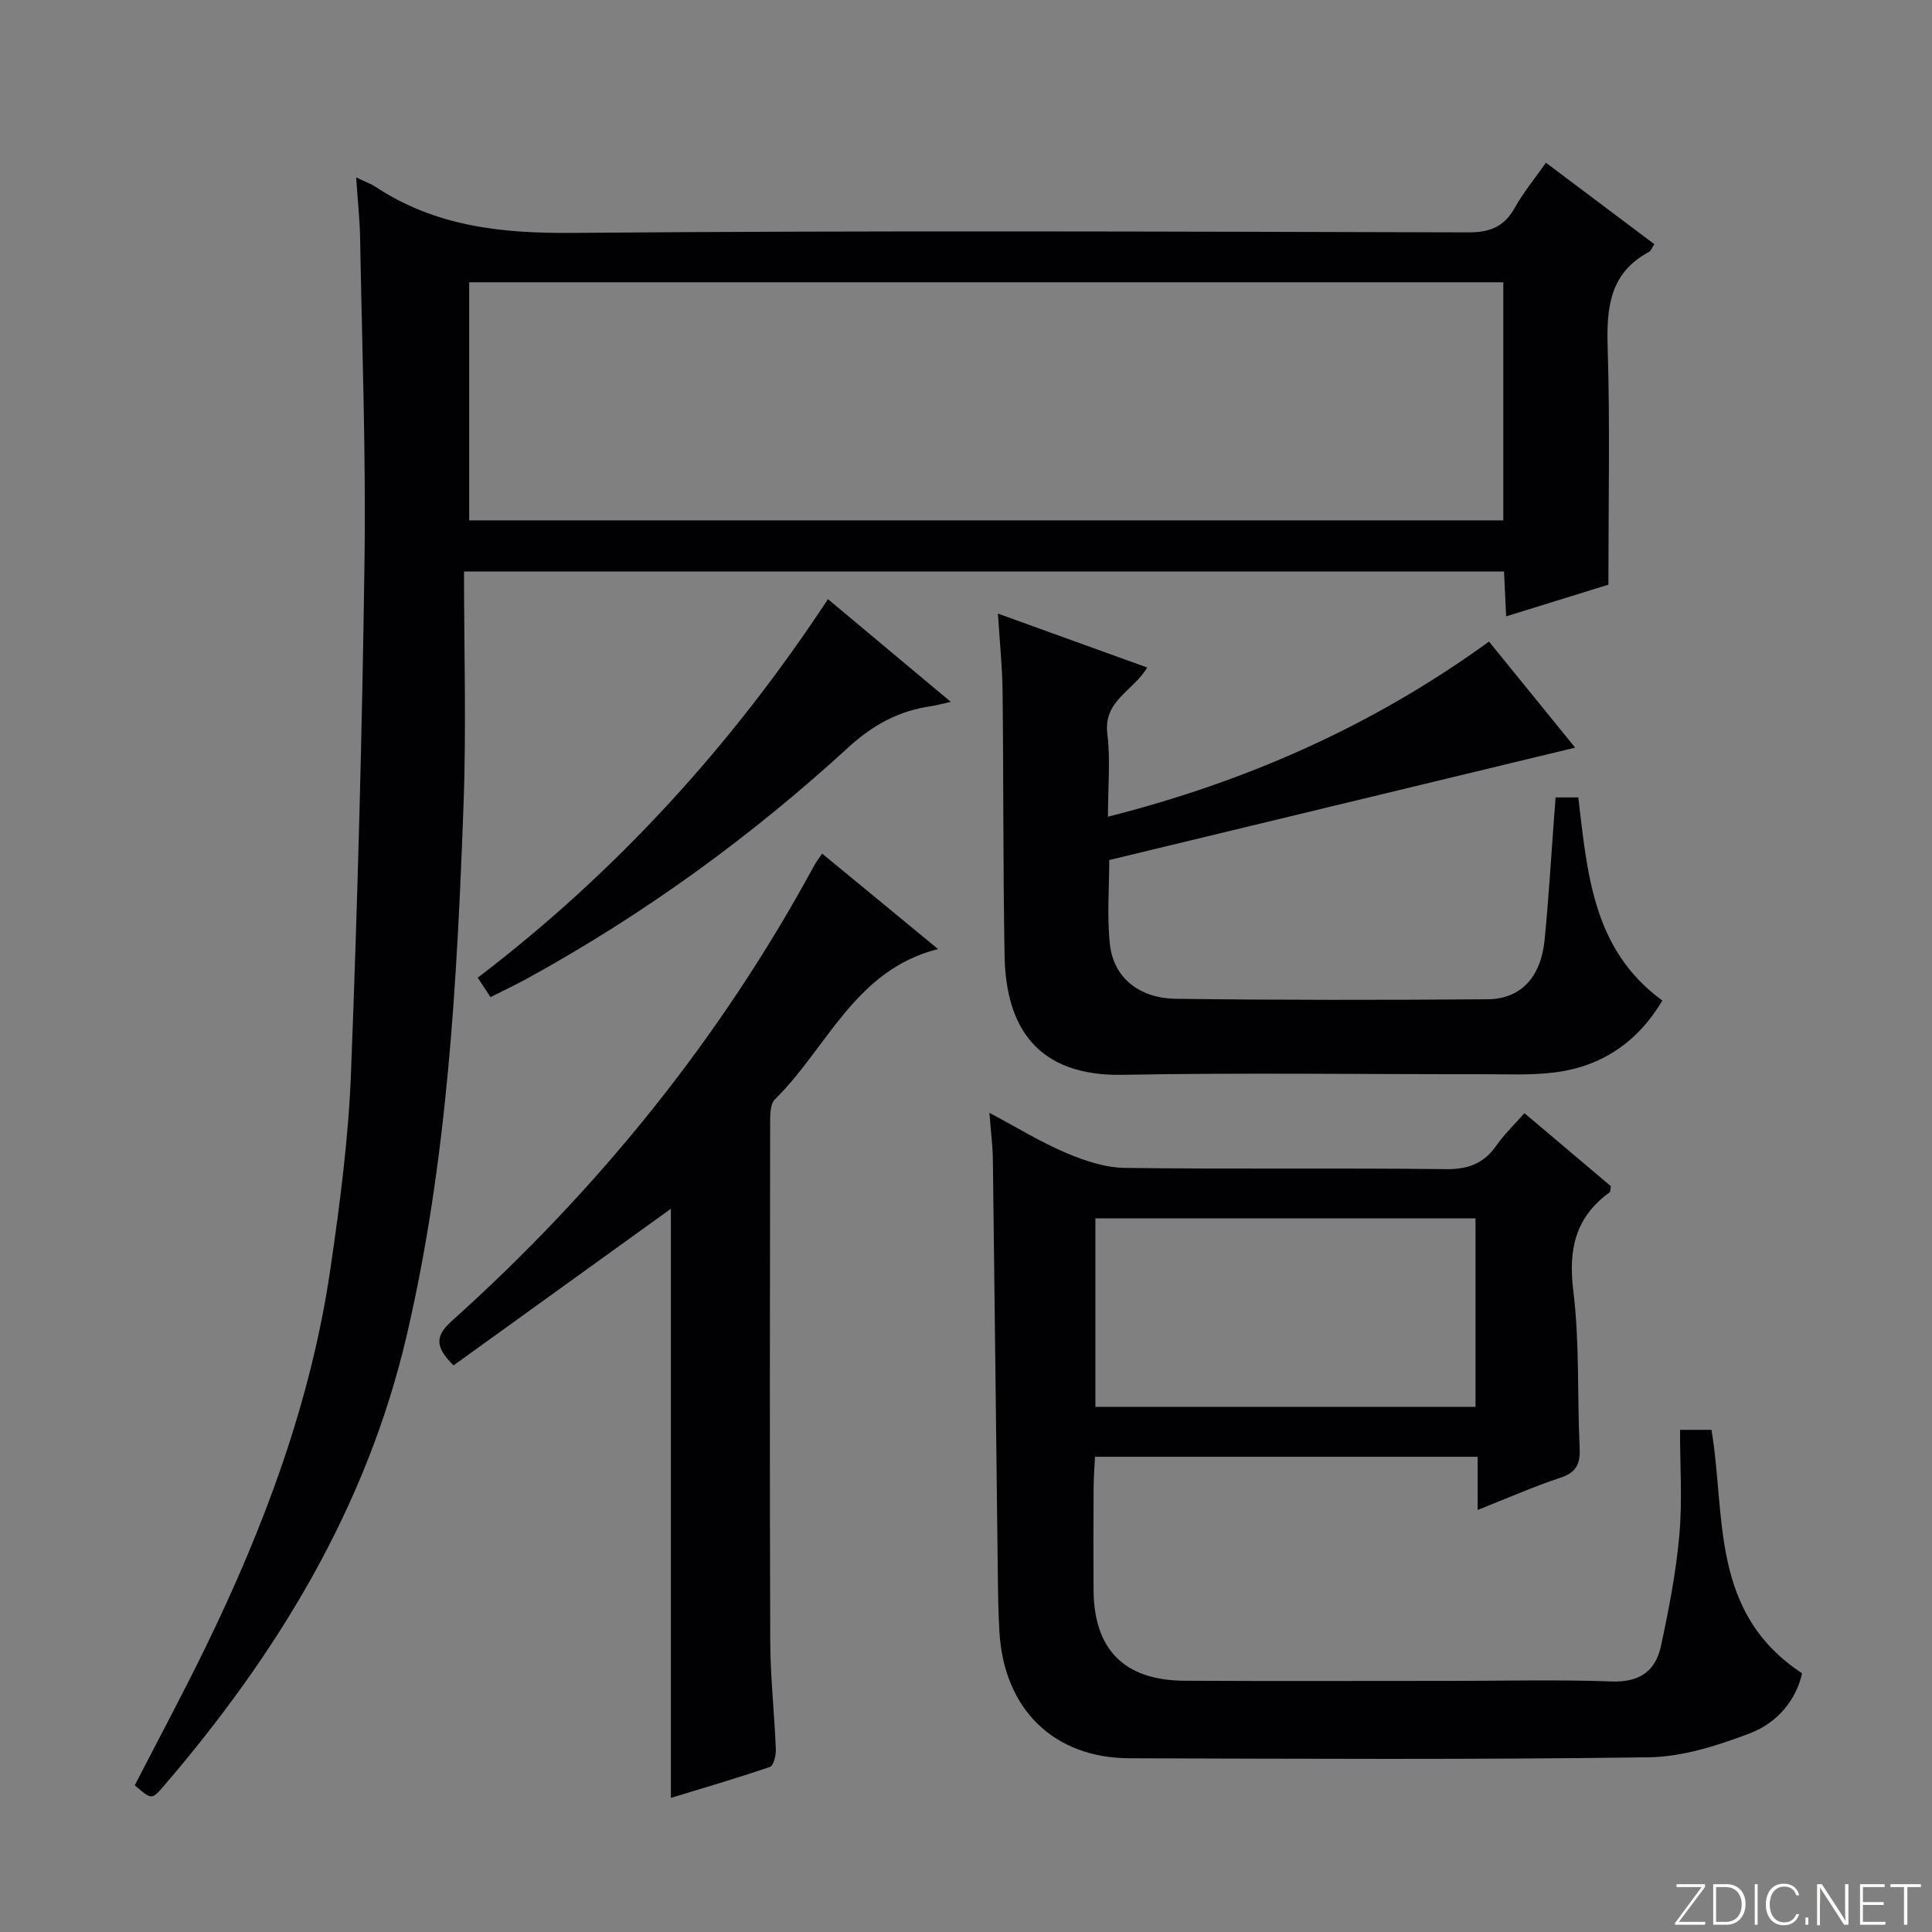 <svg enable-background="new 0 0 400 400" viewBox="0 0 400 400" xmlns="http://www.w3.org/2000/svg"><rect x="0" y="0" width="400" height="400" fill="#808080" stroke="none"/><g fill="#fbfcfa"><path d="m346.9 398 5.4-7.3h-5.2v-.6h5.9v.6l-5.4 7.2h5.5l-.1.6h-6.2v-.5z"/><path d="m354.7 390.1h2.8c2.3 0 3.9 1.6 3.9 4.1s-1.6 4.3-3.9 4.3h-2.8zm.6 7.8h2c2.2 0 3.3-1.6 3.3-3.6 0-1.8-1-3.6-3.3-3.6h-2z"/><path d="m363.9 390.1v8.4h-.6v-8.4z"/><path d="m372.5 396.3c-.4 1.3-1.4 2.3-3.2 2.3-2.4 0-3.7-1.9-3.7-4.3 0-2.3 1.2-4.3 3.7-4.3 1.8 0 2.9 1 3.2 2.4h-.6c-.4-1.1-1.1-1.8-2.5-1.8-2.1 0-3 1.9-3 3.7s.9 3.7 3 3.7c1.4 0 2.1-.7 2.5-1.7z"/><path d="m373.8 398.5v-1.5h.6v1.5z"/><path d="m376.2 398.5v-8.4h1c1.3 2 4.4 6.7 4.9 7.6-.1-1.2-.1-2.4-.1-3.8v-3.8h.7v8.4h-.9c-1.2-1.9-4.4-6.8-5-7.7.1 1.1 0 2.3 0 3.9v3.9h-.6z"/><path d="m390 394.4h-4.3v3.5h4.7l-.1.6h-5.2v-8.4h5.1v.6h-4.5v3.1h4.3v.7z"/><path d="m394.2 390.7h-2.8v-.6h6.3v.6h-2.8v7.8h-.7z"/></g><path d="m73.74 36.73c2 .96 3.09 1.34 4.03 1.96 12.44 8.22 26.11 9.65 40.8 9.53 61.81-.52 123.62-.27 185.43-.11 4.54.01 7.45-1.19 9.65-5.14 1.76-3.16 4.11-5.98 6.42-9.28 7.66 5.75 15.02 11.28 22.44 16.86-.54.82-.71 1.4-1.08 1.59-8.13 4.34-8.84 11.51-8.58 19.79.5 16.11.15 32.24.15 49.12-6.2 1.92-13.39 4.15-21.17 6.56-.17-3.47-.3-6.23-.44-9.29-71.45 0-142.65 0-215.32 0 0 16.17.49 32.28-.1 48.34-1.35 36.86-3.34 73.72-11.76 109.81-8.31 35.67-26.82 65.99-50.44 93.46-2.35 2.73-2.45 2.65-5.87-.3 4.83-9.39 9.85-18.73 14.5-28.26 12.21-25.02 21.95-50.93 26-78.62 1.97-13.47 3.75-27.05 4.27-40.63 1.37-35.4 2.32-70.83 2.8-106.25.3-22.13-.52-44.27-.91-66.41-.07-3.95-.5-7.91-.82-12.73zm23.4 71.01h214.1c0-16.54 0-32.93 0-49.3-71.56 0-142.76 0-214.1 0z" fill="#010103"/><path d="m347.83 296.03h6.51c3 17.72-.41 37.83 18.76 50.4-1.2 5.49-5.1 10.25-10.72 12.4-6.71 2.56-14 4.91-21.07 5-35.81.5-71.64.31-107.46.2-15.73-.05-26.01-10.22-26.93-26.18-.22-3.82-.29-7.65-.33-11.48-.35-28.8-.66-57.6-1.03-86.41-.04-2.8-.41-5.59-.71-9.56 5.75 3.06 10.62 6.07 15.83 8.28 3.84 1.63 8.11 3.07 12.2 3.12 22.15.3 44.32-.01 66.47.26 4.66.06 7.89-1.2 10.5-4.94 1.6-2.29 3.66-4.25 5.77-6.65 6.17 5.21 12.11 10.22 17.9 15.12-.13.69-.08 1.14-.26 1.27-7.1 5.13-8.59 11.81-7.52 20.42 1.32 10.69.79 21.59 1.31 32.39.16 3.27-.56 5.14-3.94 6.26-5.62 1.86-11.05 4.27-17.18 6.69 0-4.04 0-7.31 0-11.01-26.48 0-52.54 0-79.22 0-.1 2.06-.28 4.31-.29 6.56-.04 7-.05 13.99-.01 20.99.07 12.38 6.36 18.75 18.85 18.82 18.33.1 36.65.03 54.98.03 11.16 0 22.34-.29 33.48.12 5.75.21 9.05-2.18 10.16-7.32 1.63-7.58 3.12-15.25 3.81-22.96.64-7.08.14-14.25.14-21.82zm-121.04-43.79v39.03h78.7c0-13.18 0-26.04 0-39.03-26.4 0-52.46 0-78.7 0z" fill="#010103"/><path d="m322.06 165.1h4.71c1.88 15.66 2.95 31.54 17.41 42.05-5.18 8.69-12.65 13.7-22.43 14.9-4.89.6-9.89.35-14.84.35-24.82.03-49.64-.33-74.45.13-17.63.33-24.2-9.75-24.47-24.6-.33-18.31-.21-36.64-.42-54.95-.06-4.95-.58-9.9-.96-15.94 10.76 3.88 20.76 7.49 30.9 11.16-2.75 4.79-9.1 6.8-8.25 13.72.67 5.39.13 10.94.13 17.17 28.81-7.3 54.96-18.89 78.89-36.26 6.15 7.57 12.08 14.87 17.84 21.96-32.15 7.76-64.09 15.46-96.46 23.27 0 5.53-.49 11.53.13 17.42.72 6.83 5.95 11.21 13.7 11.31 21.48.28 42.97.26 64.45.1 6.95-.05 11.09-4.56 11.86-12.34.84-8.59 1.35-17.21 1.99-25.82.12-1.15.18-2.28.27-3.63z" fill="#010103"/><path d="m170.22 176.73c8.14 6.71 15.83 13.04 23.99 19.76-17.24 4.34-22.94 20.5-33.8 31.15-.95.94-.95 3.11-.96 4.71-.05 35.82-.11 71.64.02 107.46.03 7.46.86 14.92 1.16 22.39.05 1.24-.48 3.37-1.24 3.63-6.84 2.34-13.8 4.36-20.49 6.4 0-41.07 0-81.73 0-121.97-14.88 10.72-29.92 21.56-45 32.43-3.69-3.67-3.98-5.95-.42-9.14 30.35-27.24 55.68-58.52 75.14-94.44.38-.7.9-1.34 1.6-2.38z" fill="#010103"/><path d="m101.55 206.44c-1.02-1.55-1.74-2.64-2.64-4.02 28.69-21.86 52.6-48.13 72.51-78.37 8.49 7.1 16.61 13.89 25.43 21.26-1.89.42-2.89.72-3.91.87-6.72.94-12.12 3.81-17.3 8.56-20.27 18.58-42.45 34.66-66.6 47.91-2.32 1.27-4.71 2.39-7.49 3.79z" fill="#010103"/></svg>